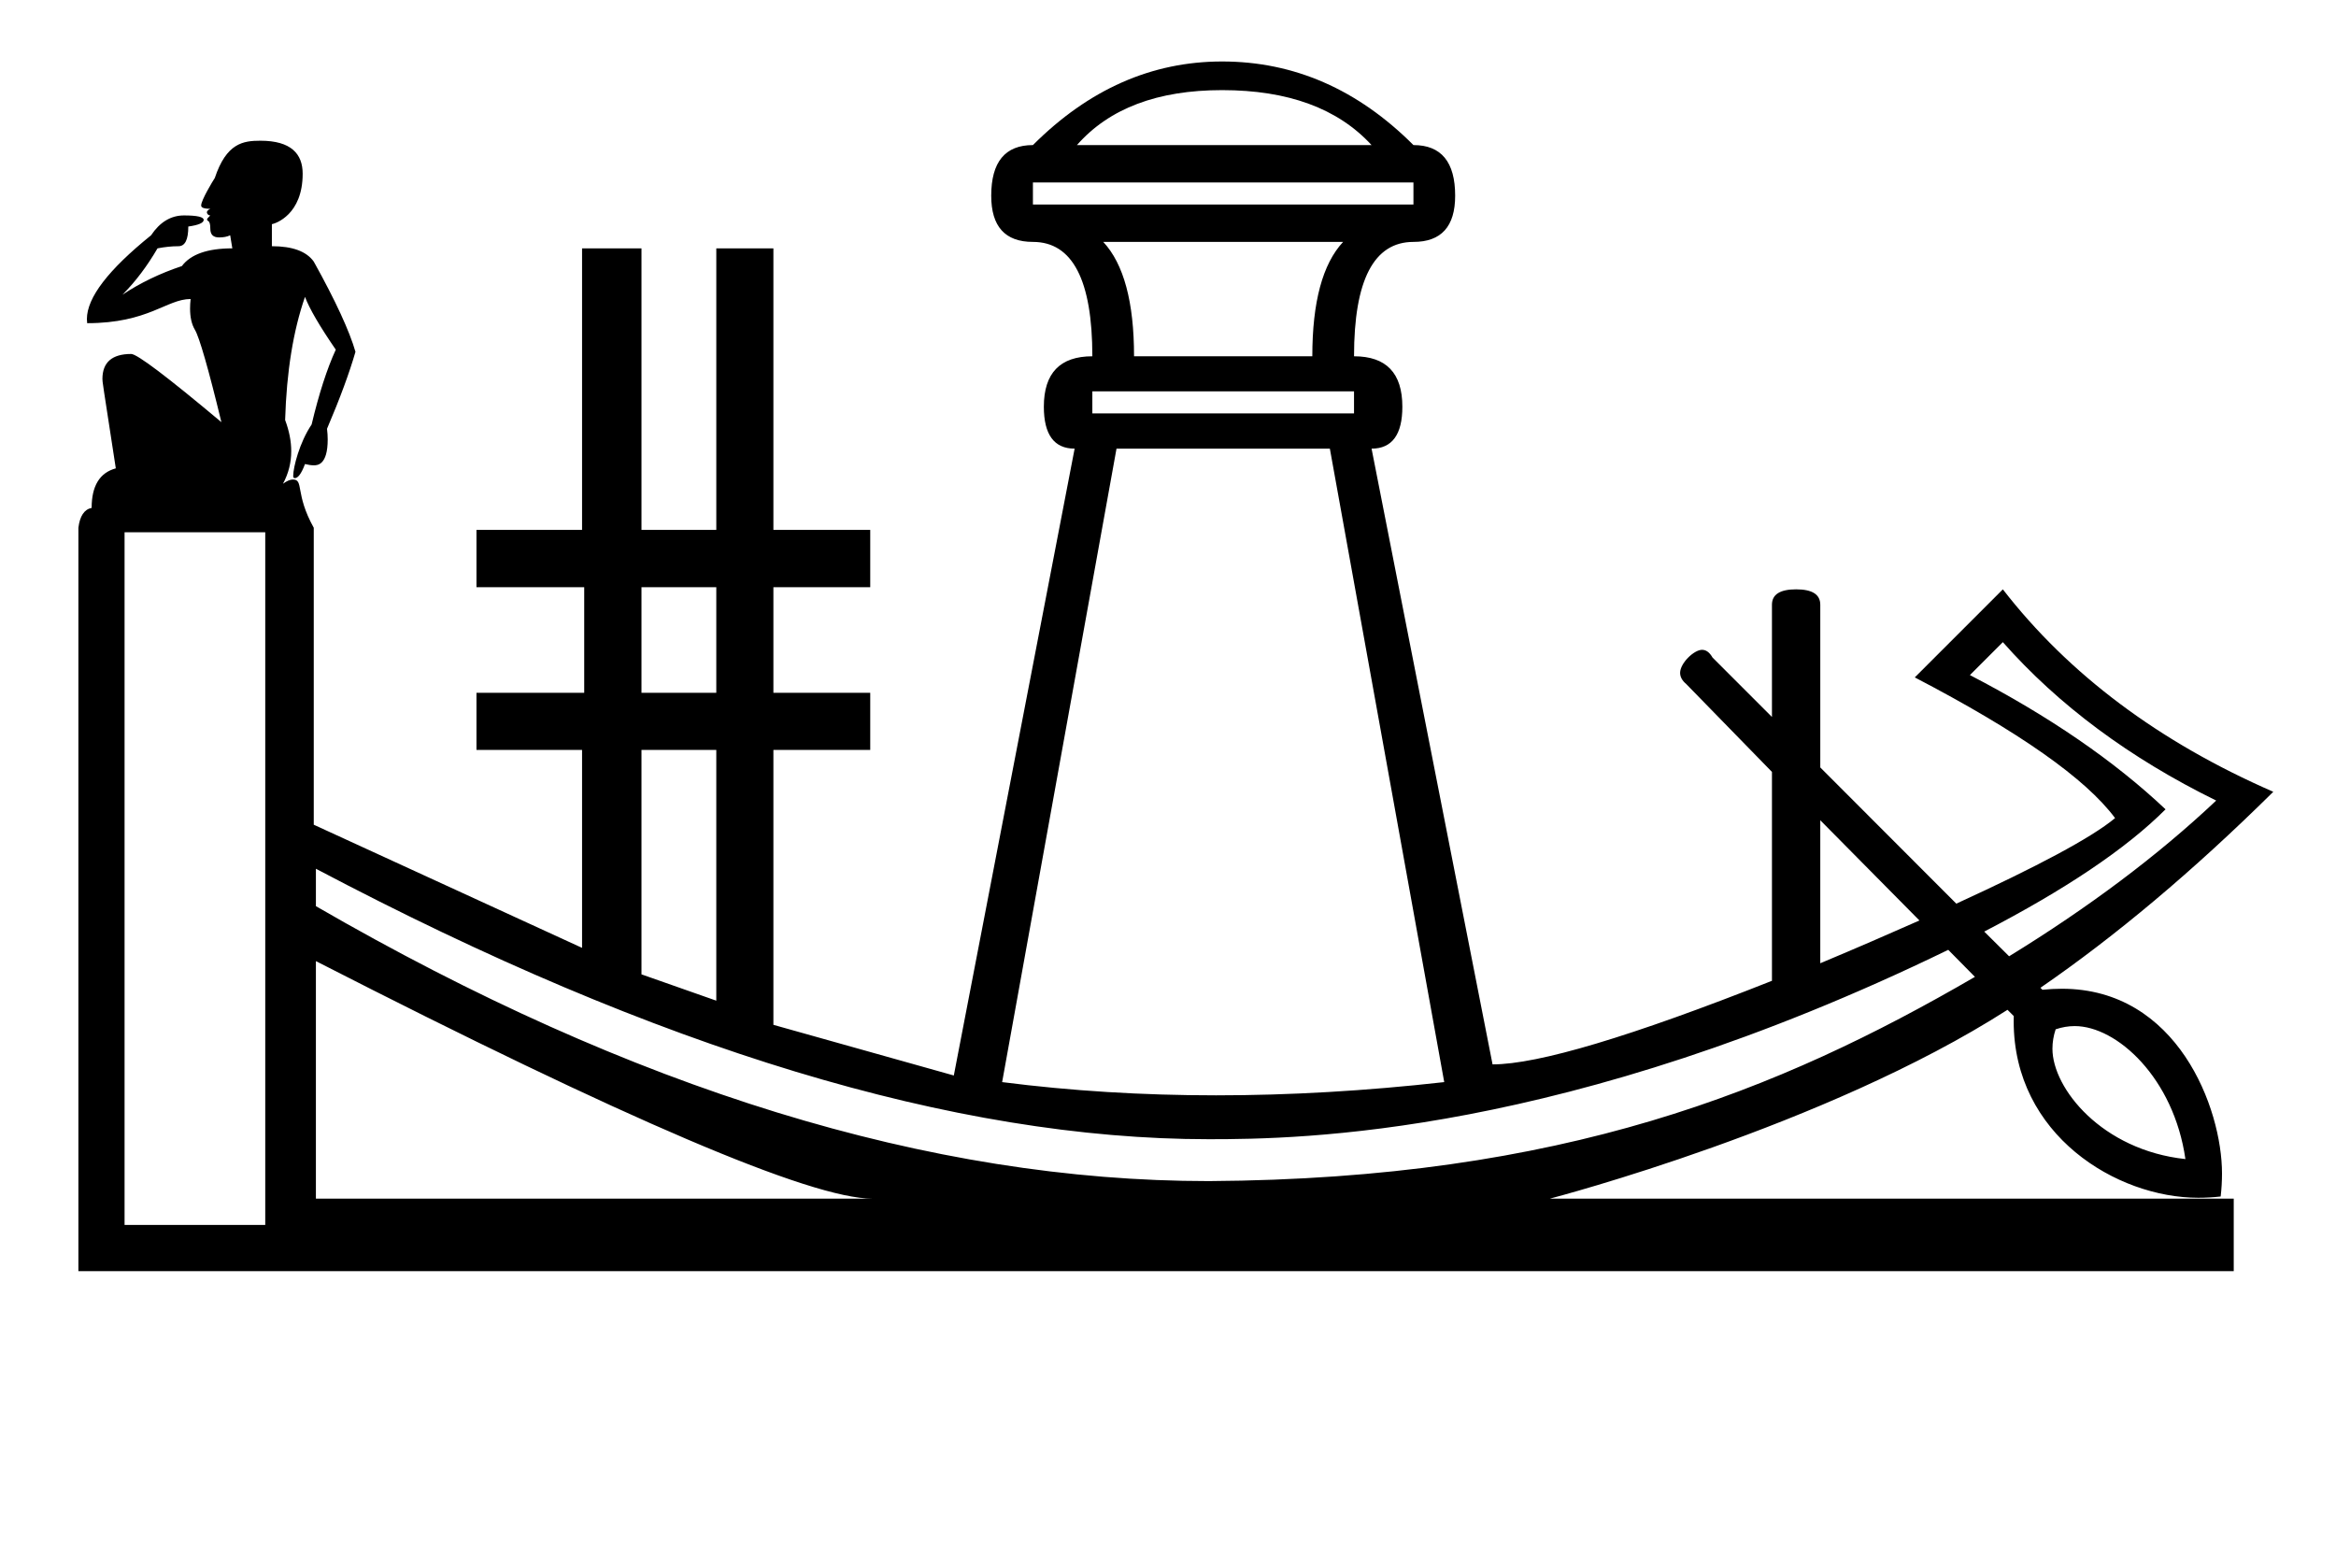 <?xml version="1.0" standalone="no"?>
<!DOCTYPE svg PUBLIC "-//W3C//DTD SVG 1.1//EN" "http://www.w3.org/Graphics/SVG/1.1/DTD/svg11.dtd" >
<svg xmlns="http://www.w3.org/2000/svg" xmlns:xlink="http://www.w3.org/1999/xlink" version="1.1" viewBox="-10 0 1490 1000">
   <path fill="currentColor"
d="M1075.67 414.459c2.562 0 4.773 1.642 6.657 4.924l37.902 37.902v-71.581c0 -6.564 5.139 -9.817 15.413 -9.817s15.412 3.253 15.412 9.817v103.776l86.765 86.879c51.317 -23.518 86.194 -42.013 101.265 -54.57
c-18.724 -25.23 -61.363 -55.142 -127.751 -89.733l56.17 -56.169c42.069 54.228 99.551 97.325 172.502 129.12c-51.145 50.575 -100.579 92.017 -148.528 125.01l1.257 1.257c4.253 -0.429 8.4 -0.643 12.442 -0.643
c73.706 0 102.117 76.242 102.117 117.803c0 4.865 -0.284 9.766 -0.853 14.699c-4.815 0.539 -9.57 0.808 -14.262 0.808c-52.092 0 -117.757 -39.985 -117.757 -112.506c0 -1.12 0.015 -2.246 0.044 -3.38
l-3.995 -3.996c-116.061 74.398 -288.861 119.656 -291.919 120.444h436.223v46.236h-1374.77v-474.125c0.913 -7.478 3.768 -11.759 8.448 -12.673c0 -14.042 5.137 -22.433 15.412 -25.23c-8.537 -55.261 -8.537 -55.261 -8.537 -56.98
c0 -10.631 6.134 -15.97 18.355 -15.97c3.768 0 22.947 14.498 57.539 43.496c-8.392 -34.592 -14.1 -54.228 -16.896 -58.909c-2.084 -3.487 -3.091 -8.021 -3.091 -13.577c0 -1.9 0.118 -3.92 0.351 -6.059
c-15.263 0 -26.846 15.412 -65.987 15.412c-0.114 -0.853 -0.172 -1.721 -0.172 -2.606c0 -13.712 13.69 -31.465 40.929 -53.448c5.594 -8.392 12.616 -12.673 21.007 -12.673s12.558 0.971 12.558 2.854
s-3.254 3.311 -9.818 4.224c0 8.392 -2.055 12.559 -6.278 12.559c-4.225 0 -8.677 0.457 -13.357 1.37c-6.564 11.245 -13.985 21.178 -22.376 29.568c11.245 -7.478 23.859 -13.586 37.902 -18.267
c5.594 -7.478 16.269 -11.302 32.194 -11.302l-1.37 -8.334c-1.884 0.913 -4.281 1.369 -7.078 1.369c-3.768 0 -5.594 -1.826 -5.594 -5.594c0 -6.019 -2.056 -4.426 -2.056 -5.822
c0 -0.571 0.092 -0.664 2.056 -2.626c-1.564 0 -2.198 -1.425 -2.198 -1.949c0 -0.755 0.704 -1.551 2.198 -2.274c-5.832 0 -5.832 -1.555 -5.832 -2.175c0 -3.287 7.424 -15.588 8.687 -17.462
c7.421 -22.262 18.067 -23.784 29.094 -23.784c19.671 0 26.96 8.478 26.96 21.045c0 26.148 -17.268 31.731 -19.636 32.193v14.043c13.071 0 22.033 3.254 26.714 9.818c14.043 25.23 22.833 44.467 26.601 57.539
c-3.768 13.071 -9.761 29.454 -18.151 49.09c0.294 2.408 0.44 4.675 0.44 6.797c0 16.5 -6.699 16.5 -8.892 16.5c-1.596 0 -3.459 -0.269 -5.592 -0.806c-2.49 6.659 -4.665 8.969 -6.441 8.969
c-1.077 0 -1.077 -0.717 -1.077 -1.477c0 -5.275 3.92 -21.105 11.742 -32.723c4.681 -19.637 9.819 -35.562 15.413 -47.722c-10.275 -14.955 -16.84 -26.2 -19.637 -33.678c-7.478 21.52 -11.759 47.664 -12.672 78.545
c2.593 6.934 3.898 13.56 3.898 19.886c0 7.319 -1.747 14.235 -5.269 20.757c2.52 -1.797 4.619 -2.693 6.301 -2.693c7.19 0 1.186 8.999 13.335 30.778v189.399l171.134 78.545v-126.267h-67.357v-36.418h68.727v-67.357
h-68.727v-36.533h67.357v-179.58h37.902v179.58h47.721v-179.58h36.418v179.58h61.764v36.533h-61.764v67.357h61.764v36.418h-61.764v175.357c36.476 10.274 74.836 21.062 115.078 32.308l77.061 -399.804
c-13.071 0 -19.636 -8.962 -19.636 -26.715c0 -21.52 10.39 -32.194 30.939 -32.194c0 -48.634 -12.672 -72.951 -37.902 -72.951c-17.753 0 -26.601 -9.818 -26.601 -29.454c0 -21.52 8.848 -32.309 26.601 -32.309
c35.562 -35.562 75.805 -53.315 120.672 -53.315c45.837 0 86.48 17.753 122.042 53.315c17.752 0 26.601 10.789 26.601 32.309c0 19.636 -8.849 29.454 -26.601 29.454c-25.23 0 -37.903 24.317 -37.903 72.951
c20.55 0 30.825 10.675 30.825 32.194c0 17.753 -6.565 26.715 -19.637 26.715l77.176 392.726c28.997 0 88.42 -17.752 178.21 -53.315v-133.229l-54.684 -56.055c-2.594 -2.17 -3.899 -4.549 -3.899 -7.131
c0 -6.135 8.813 -14.69 14.023 -14.69zM769.512 57.481c-41.156 0 -72.038 11.645 -92.588 35.049h187.915c-21.52 -23.404 -53.258 -35.049 -95.327 -35.049zM648.84 116.391v14.042h242.714v-14.042h-242.714zM693.707 154.293
c13.071 14.043 19.636 38.359 19.636 72.951h113.707c0 -34.592 6.565 -58.908 19.637 -72.951h-152.979zM686.742 249.62v14.043h166.908v-14.043h-166.908zM702.154 286.153l-72.95 404.028c43.952 5.623 89.433 8.434 136.433 8.434
s95.52 -2.811 145.553 -8.434l-72.95 -404.028h-136.085zM69.454 339.468v441.816h89.733v-441.816h-89.733zM399.162 374.517v67.357h47.721v-67.357h-47.721zM1267.5 409.565l-21.007 21.006c50.519 26.201 92.073 54.742 124.782 85.623
c-25.287 25.288 -64.16 51.261 -115.649 77.975l15.869 15.755c50.461 -30.995 94.7 -64.046 132.089 -99.323c-55.199 -27.114 -100.522 -60.793 -136.084 -101.035zM399.162 478.292v143.162l47.721 16.782v-159.944h-47.721zM1151.05 523.159
v91.217c23.347 -9.761 44.011 -18.779 63.247 -27.285zM1249.69 623.053l-17.011 -17.238c-244.313 118.749 -413.802 120.786 -471.614 120.786c-161.771 0 -351.685 -57.482 -569.566 -172.503v23.86c202.014 116.905 391.869 175.356 569.566 175.356
c225.848 -1.404 363.589 -57.61 488.625 -130.262zM191.497 613.006v151.497h354.937c-39.273 0 -157.604 -50.519 -354.937 -151.497zM1383.95 739.272c-7.449 -51.808 -43.75 -84.827 -70.588 -84.827c-4.061 0 -8.121 0.687 -12.182 2.058
c-1.364 4.107 -2.046 8.238 -2.046 12.396c0 25.294 31.602 64.693 84.815 70.374z" />
</svg>
